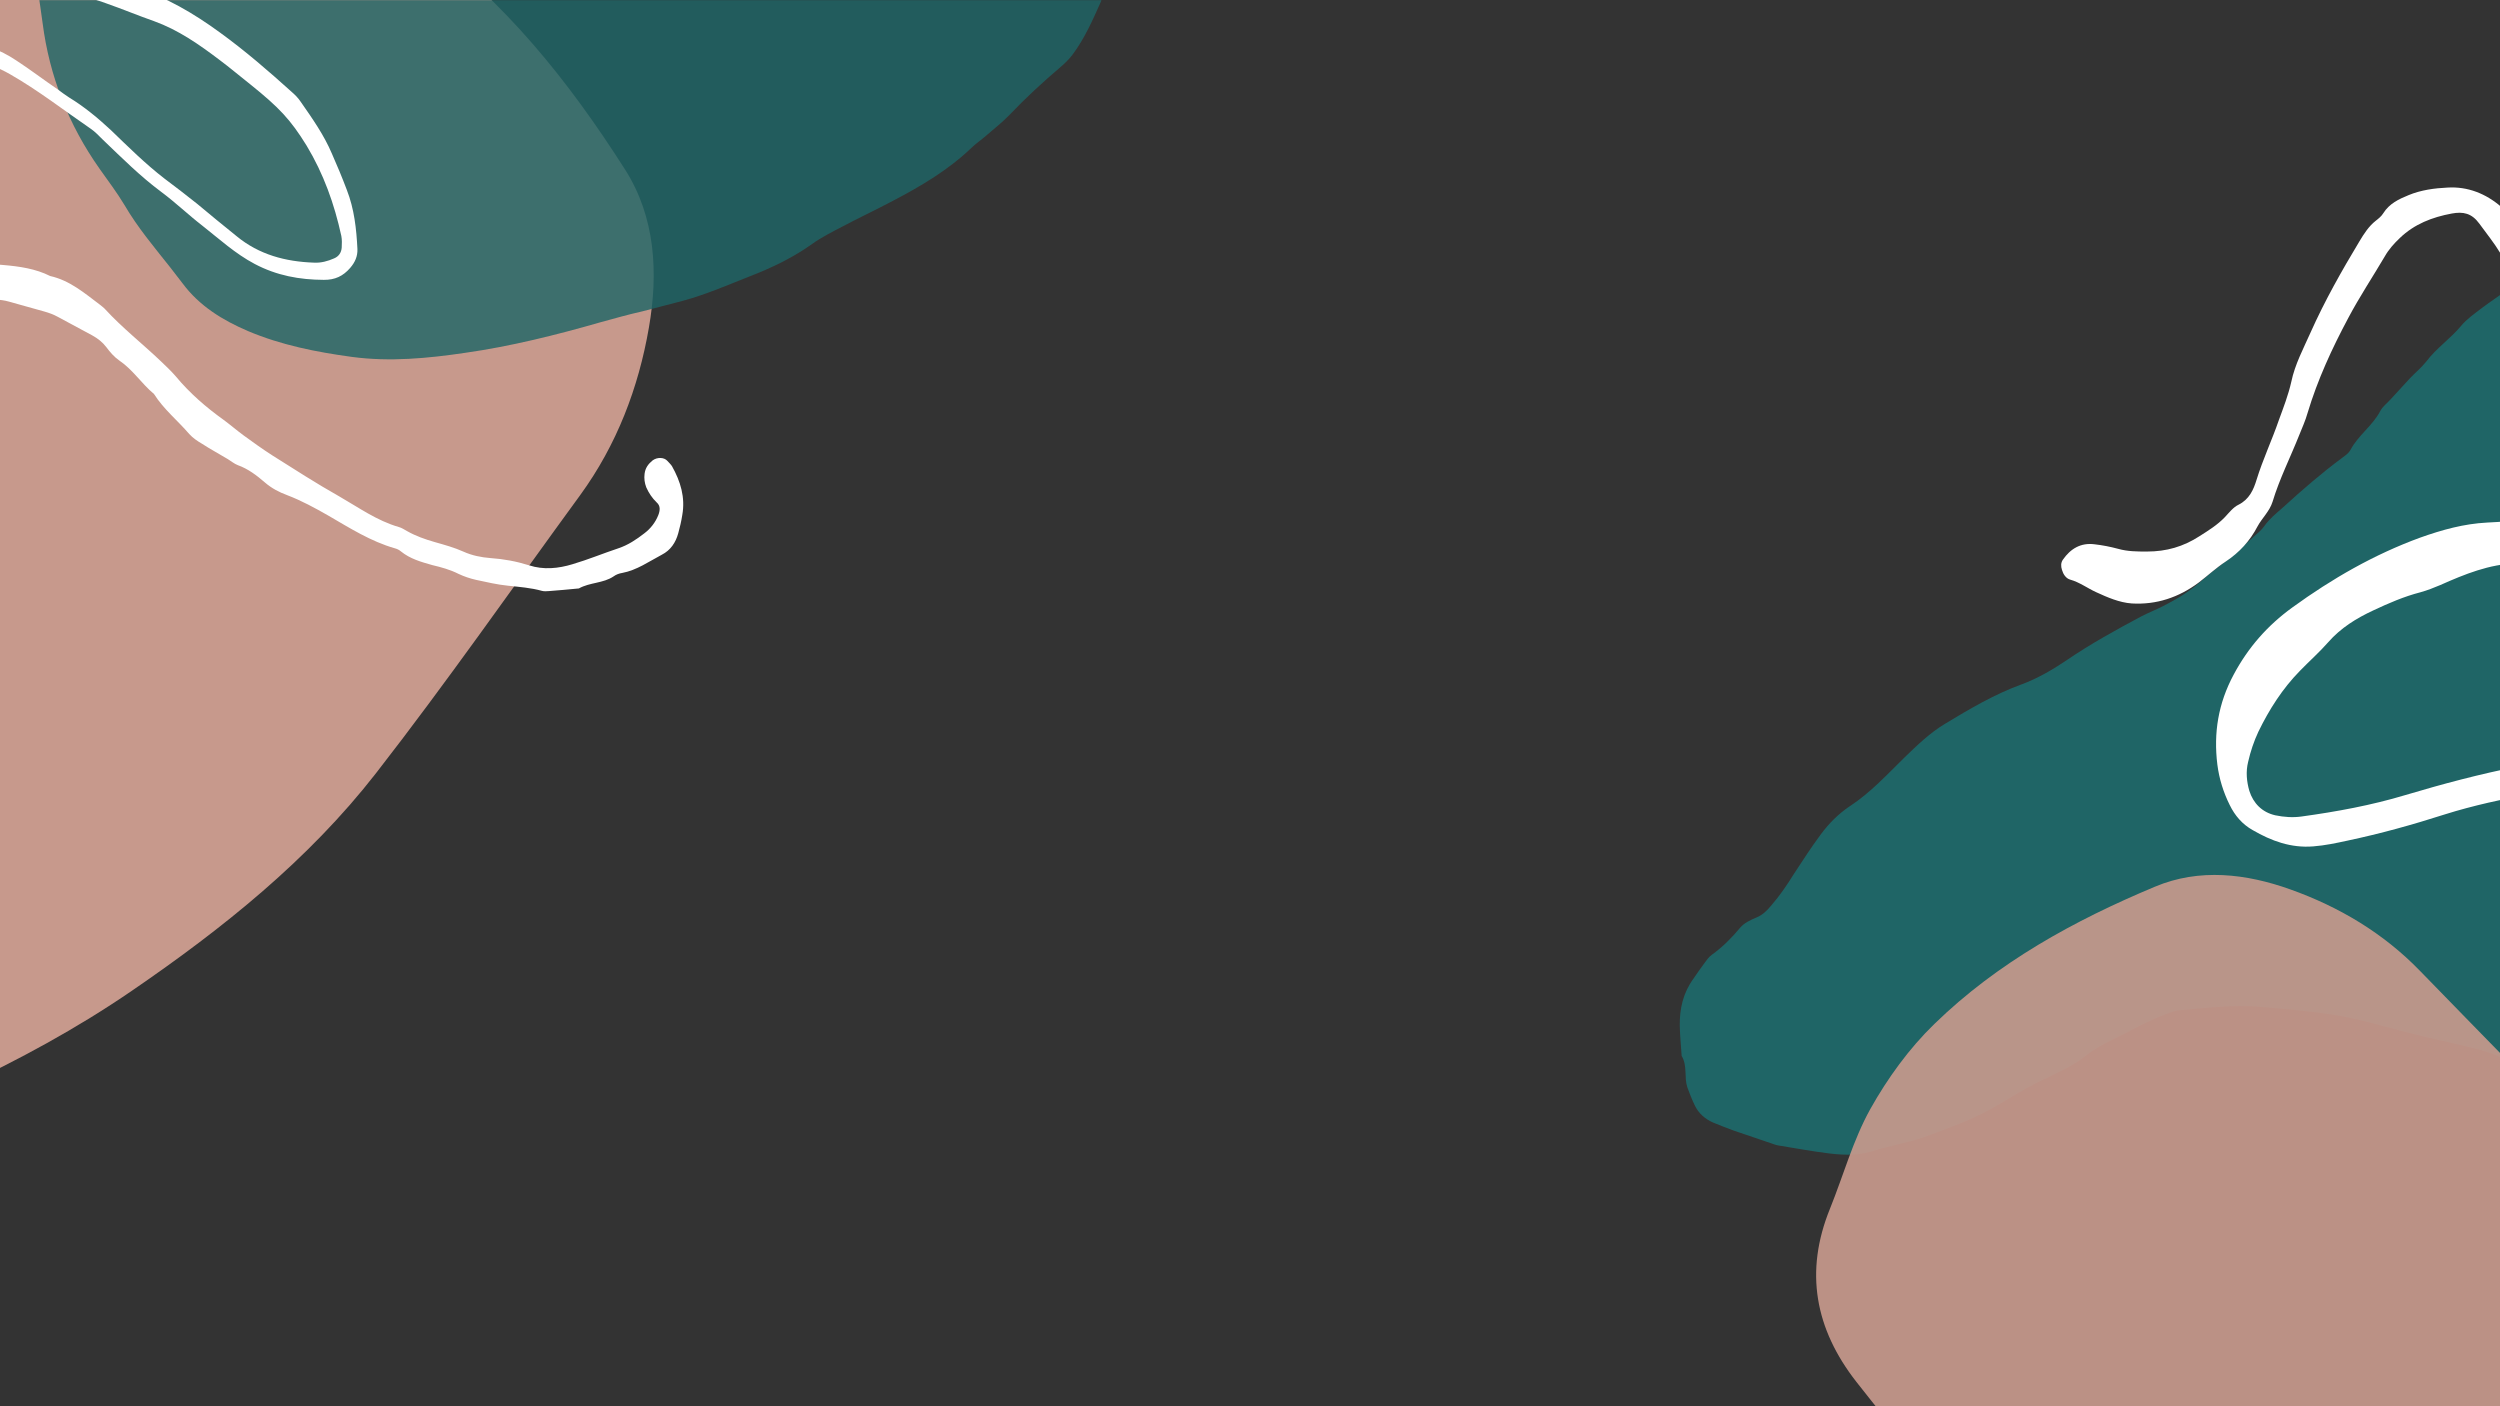 <?xml version="1.0" encoding="UTF-8"?>
<svg xmlns="http://www.w3.org/2000/svg" xmlns:xlink="http://www.w3.org/1999/xlink" width="1680pt" height="945pt" viewBox="0 0 1680 945" version="1.2">
<rect x="0" y="0" width="1680" height="945" fill="#333333" stroke="none"/>
<defs>
<clipPath id="clip1">
  <path d="M 0 0 L 440 0 L 440 793 L 0 793 Z M 0 0 "/>
</clipPath>
<clipPath id="clip2">
  <path d="M -469.195 1.445 L 376.555 -171.5 L 543.188 643.387 L -302.559 816.332 Z M -469.195 1.445 "/>
</clipPath>
<clipPath id="clip3">
  <path d="M -469.195 1.445 L 376.555 -171.5 L 543.188 643.387 L -302.559 816.332 Z M -469.195 1.445 "/>
</clipPath>
<filter id="alpha" filterUnits="objectBoundingBox" x="0%" y="0%" width="100%" height="100%">
  <feColorMatrix type="matrix" in="SourceGraphic" values="0 0 0 0 1 0 0 0 0 1 0 0 0 0 1 0 0 0 1 0"/>
</filter>
<mask id="mask0">
  <g filter="url(#alpha)">
<rect x="0" y="0" width="1680" height="945" style="fill:rgb(0%,0%,0%);fill-opacity:0.82;stroke:none;"/>
  </g>
</mask>
<clipPath id="clip5">
  <path d="M 21 0 L 756 0 L 756 242 L 21 242 Z M 21 0 "/>
</clipPath>
<clipPath id="clip6">
  <path d="M 654.84 -451.098 L 806.656 107.645 L 100.266 299.578 L -51.551 -259.164 Z M 654.84 -451.098 "/>
</clipPath>
<clipPath id="clip7">
  <path d="M 654.84 -451.098 L 806.656 107.645 L 100.266 299.578 L -51.551 -259.164 Z M 654.84 -451.098 "/>
</clipPath>
<clipPath id="clip4">
  <rect x="0" y="0" width="807" height="301"/>
</clipPath>
<g id="surface5" clip-path="url(#clip4)">
<g clip-path="url(#clip5)" clip-rule="nonzero">
<g clip-path="url(#clip6)" clip-rule="nonzero">
<g clip-path="url(#clip7)" clip-rule="nonzero">
<path style=" stroke:none;fill-rule:nonzero;fill:rgb(12.16%,39.609%,39.999%);fill-opacity:1;" d="M 403.855 216.469 C 373.754 225.113 343.379 232.746 312.426 237.121 C 287.348 240.828 261.918 243.234 236.625 239.859 C 212.605 236.602 188.812 231.887 166.52 222.418 C 149.656 215.199 134.012 205.629 122.766 190.516 C 119.891 186.797 117.016 183.074 114.141 179.352 C 103.508 165.938 92.523 152.926 83.824 138.055 C 78.707 129.508 72.656 121.523 66.855 113.32 C 46.117 83.859 33.242 51.332 28.625 15.477 C 26.695 0.941 24.289 -13.625 22.316 -28.305 C 21.508 -34.141 21.133 -40.094 21.414 -45.918 C 21.949 -57.086 20.305 -68.285 23.062 -79.281 C 27.23 -95.941 31.438 -112.457 35.133 -129.145 C 39.5 -148.5 48.898 -165.34 58.953 -182.047 C 70.48 -201.328 84.703 -218.699 97.781 -236.852 C 103.652 -244.969 109.887 -252.871 115.387 -261.199 C 124.77 -275.238 137.082 -286.504 152.016 -293.82 C 170.516 -302.887 188.371 -313.172 206.789 -322.523 C 225.746 -332.18 245.398 -339.848 266.312 -344.598 C 283.57 -348.512 300.711 -352.855 318.02 -356.008 C 332.543 -358.555 346.777 -362.734 361.223 -365.574 C 382.621 -369.68 403.848 -374.98 425.012 -379.953 C 442.375 -384.051 459.656 -386.727 477.555 -386 C 489.918 -385.633 502.234 -386.031 514.652 -386.609 C 532.59 -387.445 549.883 -384.379 566.961 -379.238 C 576.105 -376.441 583.812 -370.93 592.047 -366.336 C 594.645 -361.918 598.969 -360.297 603.434 -358.715 C 606.18 -357.754 608.688 -355.949 611.223 -354.621 C 612.695 -353.777 614.598 -353.051 615.57 -351.762 C 621.672 -343.02 630.273 -336.504 637.27 -328.469 C 644.266 -320.43 651.227 -312.539 657.973 -304.277 C 664.012 -296.914 668.785 -289.051 673.141 -280.449 C 681.023 -264.582 689.012 -248.895 696.461 -232.906 C 699.887 -225.449 704.137 -218.375 707.453 -210.738 C 714.652 -194.527 719.145 -177.426 725.082 -160.715 C 725.973 -158.008 726.035 -154.918 726.637 -152.133 C 727.566 -147.57 728.102 -142.746 729.465 -138.305 C 732.043 -129.375 735.676 -120.582 733.84 -110.766 C 733.246 -107.809 736.137 -105.18 739.328 -105.426 C 742.523 -105.672 744.926 -105.395 746.805 -102.488 C 750.188 -96.887 752.273 -90.93 753.711 -84.488 C 758.008 -66.402 753.773 -49.41 747.934 -32.609 C 744.602 -23.164 741.453 -13.613 740.746 -3.637 C 740.602 -1.891 740.309 -0.102 739.652 1.473 C 734.16 13.836 728.668 26.195 720.457 37.125 C 718.262 39.895 715.695 42.453 713.055 44.727 C 700.941 55.004 689.273 65.781 678.277 77.312 C 673.438 82.352 667.781 86.684 662.391 91.41 C 659.246 94.129 655.84 96.449 652.883 99.273 C 637.375 114.199 619.164 124.895 600.285 134.836 C 588.887 140.883 577.039 146.434 565.641 152.48 C 558.844 156.035 552.008 159.445 545.773 163.934 C 532.77 173.211 518.48 180.047 503.586 185.801 C 488.73 191.699 474.137 197.996 458.812 202.16 C 449.703 204.633 440.516 206.82 431.406 209.293 C 422.035 211.375 412.965 213.996 403.855 216.469 Z M 403.855 216.469 "/>
</g>
</g>
</g>
</g>
<clipPath id="clip8">
  <path d="M 1128 146 L 1680 146 L 1680 776 L 1128 776 Z M 1128 146 "/>
</clipPath>
<clipPath id="clip9">
  <path d="M 1782.32 0.004 L 2272.344 490.027 L 1577.613 1184.762 L 1087.586 694.734 Z M 1782.32 0.004 "/>
</clipPath>
<clipPath id="clip10">
  <path d="M 1782.32 0.004 L 2272.344 490.027 L 1577.613 1184.762 L 1087.586 694.734 Z M 1782.32 0.004 "/>
</clipPath>
<mask id="mask1">
  <g filter="url(#alpha)">
<rect x="0" y="0" width="1680" height="945" style="fill:rgb(0%,0%,0%);fill-opacity:0.918;stroke:none;"/>
  </g>
</mask>
<clipPath id="clip12">
  <path d="M 9 13 L 469 13 L 469 371 L 9 371 Z M 9 13 "/>
</clipPath>
<clipPath id="clip13">
  <path d="M 15.523 746.168 L -6.445 16.746 L 695.988 -4.41 L 717.957 725.012 Z M 15.523 746.168 "/>
</clipPath>
<clipPath id="clip14">
  <path d="M 15.523 746.168 L -6.445 16.746 L 695.988 -4.41 L 717.957 725.012 Z M 15.523 746.168 "/>
</clipPath>
<clipPath id="clip11">
  <rect x="0" y="0" width="469" height="371"/>
</clipPath>
<g id="surface8" clip-path="url(#clip11)">
<g clip-path="url(#clip12)" clip-rule="nonzero">
<g clip-path="url(#clip13)" clip-rule="nonzero">
<g clip-path="url(#clip14)" clip-rule="nonzero">
<path style=" stroke:none;fill-rule:nonzero;fill:rgb(78.04%,59.999%,54.9%);fill-opacity:1;" d="M 713.984 625.727 C 713.473 636.703 708.762 657.5 691.328 670.812 C 669.5 687.348 646.504 702.371 622.762 716.012 C 604.406 726.543 583.113 728.309 562.387 725.418 C 507.402 718.082 453.945 705.5 406.398 674.613 C 383.336 659.57 360.27 644.25 336.941 629.637 C 310.609 613.285 284.418 596.793 257.289 581.871 C 202.312 551.492 154.418 513.73 118.562 460.855 C 93.578 423.809 64.051 389.852 36.449 354.57 C 8.699 319.016 1.504 280.59 18.762 238.199 C 27.777 215.867 34.227 192.207 45.812 171.344 C 57.406 150.621 71.965 130.512 88.883 114.121 C 131.309 72.801 182.832 44.551 237.191 21.836 C 267.004 9.277 298.574 13.102 328.242 23.73 C 360.887 35.395 390.625 53.047 415.117 78.305 C 460.625 125.41 507.086 171.363 551.09 219.777 C 593.062 266.008 623.07 320.605 648.926 377.156 C 680.785 446.59 696.922 520.855 712.641 595.137 C 714.234 601.41 713.465 608.461 713.984 625.727 Z M 713.984 625.727 "/>
</g>
</g>
</g>
</g>
<clipPath id="clip15">
  <path d="M 0 0 L 460 0 L 460 459 L 0 459 Z M 0 0 "/>
</clipPath>
<clipPath id="clip16">
  <path d="M -294.328 -362.629 L 494.969 319.562 L -60.691 962.461 L -849.984 280.27 Z M -294.328 -362.629 "/>
</clipPath>
<clipPath id="clip17">
  <path d="M -373.617 -431.16 L 495.117 319.691 L -60.539 962.59 L -929.277 211.738 Z M -373.617 -431.16 "/>
</clipPath>
<clipPath id="clip18">
  <path d="M 1385 125.238 L 1680 125.238 L 1680 569 L 1385 569 Z M 1385 125.238 "/>
</clipPath>
</defs>
<g id="surface1">
<g clip-path="url(#clip1)" clip-rule="nonzero">
<g clip-path="url(#clip2)" clip-rule="nonzero">
<g clip-path="url(#clip3)" clip-rule="nonzero">
<path style=" stroke:none;fill-rule:nonzero;fill:rgb(78.04%,59.999%,54.9%);fill-opacity:1;" d="M -187.637 791.648 C -200.535 793.266 -225.727 791.973 -244.766 774.336 C -268.449 752.219 -290.609 728.434 -311.309 703.504 C -327.293 684.223 -333.652 659.75 -334.477 634.992 C -337.039 569.391 -333.176 504.508 -306.789 442.82 C -293.918 412.891 -280.719 382.895 -268.402 352.738 C -254.668 318.73 -240.738 284.852 -228.828 250.203 C -204.531 179.957 -170.199 116.473 -115.816 63.98 C -77.688 27.359 -44.078 -13.934 -8.535 -53.246 C 27.301 -92.789 70.629 -108.941 123.527 -97.379 C 151.379 -91.375 180.262 -88.633 206.922 -79.332 C 233.418 -70 259.801 -57.082 282.32 -40.66 C 339.059 0.469 382.398 54.848 419.863 113.652 C 440.527 145.883 442.445 183.469 436.055 220.215 C 429.062 260.641 414.496 298.887 390.008 332.551 C 344.305 395.137 300.133 458.594 252.594 519.691 C 207.195 577.977 149.625 624 88.938 665.574 C 14.445 716.75 -68.855 750.57 -152.254 783.902 C -159.246 787.027 -167.617 787.551 -187.637 791.648 Z M -187.637 791.648 "/>
</g>
</g>
</g>
<use xlink:href="#surface5" transform="matrix(1,0,0,1,0,-0)" mask="url(#mask0)"/>
<g clip-path="url(#clip8)" clip-rule="nonzero">
<g clip-path="url(#clip9)" clip-rule="nonzero">
<g clip-path="url(#clip10)" clip-rule="nonzero">
<path style=" stroke:none;fill-rule:nonzero;fill:rgb(12.16%,39.609%,39.999%);fill-opacity:1;" d="M 1699.047 721.602 C 1687.551 712.094 1674.066 707.125 1659.594 703.723 C 1641.141 699.465 1622.836 695.352 1604.527 690.387 C 1592.32 686.98 1580.117 683.859 1567.629 681.871 C 1550.879 679.32 1533.852 677.902 1517.102 676.484 C 1509.438 675.914 1501.633 676.059 1493.828 676.484 C 1483.609 677.055 1473.531 678.047 1463.457 679.043 C 1461.184 679.324 1458.773 680.32 1456.5 681.172 C 1443.727 685.715 1431.949 692.668 1419.742 698.629 C 1413.641 701.609 1407.535 704.875 1402.285 708.992 C 1394.621 715.238 1385.961 719.355 1377.164 723.613 C 1367.797 727.871 1358.996 732.695 1350.195 738.09 C 1338.273 745.473 1325.785 752 1312.445 756.828 C 1305.633 759.383 1298.82 762.223 1292.008 764.492 C 1286.473 766.336 1280.793 767.758 1275.117 769.176 C 1270.434 770.453 1265.609 771.305 1261.066 772.727 C 1250.707 776.559 1240.062 776.418 1229.418 775.141 C 1217.777 773.723 1206.566 771.594 1195.07 769.75 C 1194.078 769.609 1193.227 769.324 1192.375 769.043 C 1183.293 765.918 1173.926 762.797 1164.844 759.676 C 1160.301 757.973 1155.762 756.27 1151.359 754.426 C 1145.824 752.016 1141.426 748.184 1138.871 742.789 C 1137.027 738.957 1135.324 734.699 1133.906 730.727 C 1131.637 723.914 1134.047 716.109 1130.074 709.578 C 1129.648 702.91 1128.941 695.957 1128.801 689.285 C 1128.66 677.789 1131.07 667.145 1138.027 657.637 C 1140.441 654.086 1142.996 650.398 1145.551 646.992 C 1146.969 645.004 1148.387 643.016 1150.375 641.598 C 1157.473 636.488 1163.719 630.242 1169.254 623.57 C 1172.09 620.164 1176.207 618.32 1180.18 616.617 C 1184.438 614.914 1187.277 612.074 1190.117 608.668 C 1195.938 601.996 1200.762 594.902 1205.445 587.379 C 1211.266 578.438 1217.086 569.496 1223.473 560.836 C 1229.008 553.316 1235.535 546.785 1243.199 541.676 C 1257.109 532.594 1268.324 520.242 1280.102 508.746 C 1288.477 500.656 1296.852 492.566 1306.93 486.465 C 1323.391 476.527 1340.141 466.59 1358.449 459.922 C 1369.234 455.945 1379.453 449.984 1389.105 443.453 C 1405.145 432.523 1422.176 423.156 1439.207 414.074 C 1443.891 411.66 1449 409.672 1453.684 407.258 C 1459.645 404.137 1465.746 400.871 1471.141 396.898 C 1476.676 393.066 1481.5 388.238 1486.895 383.98 C 1490.727 381 1494.559 378.02 1498.391 375.039 C 1499.953 373.762 1501.23 372.484 1502.793 371.207 C 1506.625 367.66 1510.738 364.109 1514.57 360.562 C 1517.125 358.293 1519.824 356.16 1521.668 353.465 C 1525.074 348.641 1529.617 344.949 1534.016 341.117 C 1546.934 329.336 1559.988 317.98 1574.184 307.477 C 1576.172 306.059 1578.301 304.496 1579.434 302.512 C 1584.688 292.434 1594.48 286.047 1599.59 276.113 C 1601.152 273.129 1604.133 271 1606.402 268.445 C 1610.66 263.906 1614.918 259.078 1619.176 254.539 C 1622.867 250.562 1626.984 247.301 1630.391 243.039 C 1637.062 234.098 1646.57 227.711 1653.668 219.195 C 1657.641 214.371 1663.035 210.68 1668.004 206.848 C 1673.82 202.449 1679.926 198.613 1685.602 194.074 C 1688.867 191.375 1693.125 189.957 1696.957 187.828 C 1698.66 186.977 1700.93 186.125 1701.641 184.562 C 1704.051 180.445 1708.168 178.887 1712.141 177.465 C 1715.832 176.047 1719.379 174.484 1722.93 173.207 C 1731.445 169.801 1740.102 167.105 1749.609 166.395 C 1763.805 165.258 1777.145 160.43 1790.629 156.883 C 1798.859 154.609 1821.141 150.777 1829.371 150.492 C 1837.035 150.207 1844.844 149.781 1852.648 149.07 C 1857.047 148.645 1861.305 148.078 1865.707 148.785 C 1867.551 148.93 1869.82 149.211 1871.383 148.504 C 1876.207 146.516 1880.891 147.223 1885.719 146.941 C 1893.098 146.371 1900.191 146.371 1907.004 149.777 C 1909.133 150.77 1911.547 151.195 1914.102 151.48 C 1930.137 153.891 1943.051 162.262 1954.547 173.191 C 1965.191 183.266 1974.84 194.051 1982.645 206.398 C 1987.898 214.773 1992.012 223.145 1994.707 232.652 C 1997.402 242.445 1999.672 252.379 2001.234 262.457 C 2001.941 266.289 2002.652 270.121 2003.789 273.812 C 2008.043 289.988 2009.605 306.312 2008.75 322.773 C 2008.469 329.586 2008.184 336.398 2008.324 343.07 C 2008.891 359.25 2012.863 374.574 2018.965 389.477 C 2025.633 405.516 2032.445 421.691 2037.129 438.582 C 2039.539 446.953 2042.66 455.188 2046.918 462.848 C 2050.324 468.809 2053.871 474.344 2058.129 479.738 C 2070.332 495.914 2082.68 512.234 2092.473 530.258 C 2096.727 537.922 2101.27 545.301 2102.828 554.242 C 2103.254 556.656 2104.391 558.926 2105.383 561.055 C 2109.074 569.57 2112.762 577.801 2113.754 587.312 C 2114.18 590.574 2115.883 593.699 2116.875 596.961 C 2120.566 608.883 2120.566 620.805 2116.305 632.727 C 2112.617 642.945 2107.504 652.027 2100.551 660.402 C 2093.598 668.777 2085.648 675.59 2076.281 680.984 C 2070.887 684.105 2065.352 687.086 2060.102 690.637 C 2054.566 694.469 2048.18 696.883 2041.367 698.301 C 2025.188 701.707 2009.574 706.816 1994.246 712.781 C 1982.609 717.324 1970.402 720.73 1958.34 724.848 C 1953.656 726.406 1949.113 728.113 1944.715 729.672 C 1932.367 734.074 1920.02 738.473 1907.527 742.449 C 1901.426 744.293 1895.18 745.43 1888.938 745.715 C 1884.395 746 1880.281 746.707 1876.305 748.41 C 1865.945 752.812 1855.016 754.656 1843.664 754.375 C 1839.832 754.234 1835.855 754.801 1832.023 755.512 C 1821.379 757.641 1811.02 758.066 1800.234 755.512 C 1789.875 753.102 1779.23 752.395 1768.871 749.414 C 1762.34 747.711 1755.812 746.008 1749.566 743.172 C 1743.465 740.191 1736.938 738.488 1730.266 736.926 C 1718.629 734.09 1707.984 729.406 1699.047 721.602 Z M 1699.047 721.602 "/>
</g>
</g>
</g>
<use xlink:href="#surface8" transform="matrix(1,0,0,1,1211,574)" mask="url(#mask1)"/>
<g clip-path="url(#clip15)" clip-rule="nonzero">
<g clip-path="url(#clip16)" clip-rule="nonzero">
<g clip-path="url(#clip17)" clip-rule="nonzero">
<path style=" stroke:none;fill-rule:nonzero;fill:rgb(100%,100%,100%);fill-opacity:1;" d="M -664.621 -70.047 C -667.816 -73.098 -670.102 -76.531 -670.562 -80.723 C -671.07 -85.535 -665.973 -90.758 -661.914 -88.707 C -655.559 -85.258 -649.02 -85.734 -642.273 -85.441 C -640.715 -85.555 -639.137 -85.359 -637.703 -84.992 C -623.164 -80.887 -607.887 -81.688 -593.059 -77.918 C -589.066 -76.801 -584.707 -77.117 -580.781 -76.934 C -559.289 -76.152 -538.277 -79.871 -517.715 -85.438 C -515.102 -86.098 -512.848 -87.355 -510.215 -87.703 C -492.469 -88.996 -475.922 -95.992 -458.391 -98.051 C -454.82 -98.465 -451.32 -99.816 -447.773 -100.543 C -441.137 -101.809 -434.668 -103.219 -428.031 -104.484 C -426.02 -104.789 -424.008 -105.09 -422.02 -105.707 C -408.359 -109.359 -394.582 -111.457 -380.645 -113.414 C -371.973 -114.668 -363.18 -116.406 -354.461 -117.039 C -329.559 -118.855 -305.023 -123.613 -280.211 -126.672 C -264.715 -128.738 -249.148 -129.871 -233.539 -130.383 C -213.715 -131.043 -194.238 -127.926 -175.109 -123.059 C -174.629 -122.938 -174.152 -122.816 -173.672 -122.691 C -156.184 -114.578 -138.836 -106.297 -125.852 -91.281 C -123.469 -88.637 -121.52 -85.492 -119.281 -82.684 C -116.688 -79.273 -115.457 -75.293 -114.852 -71.27 C -112.609 -57.664 -119.242 -45.602 -131.453 -39.234 C -137.02 -36.168 -142.824 -34.184 -149.191 -33.562 C -152.762 -33.145 -156.496 -32.875 -159.875 -32 C -166.777 -30.09 -173.551 -30.691 -179.691 -33.375 C -189.707 -37.652 -200.516 -39.996 -209.973 -45.254 C -214.871 -48.027 -220.73 -49.008 -226.016 -50.656 C -238.973 -54.566 -252.055 -57.992 -265.723 -58.719 C -266.82 -58.797 -267.898 -58.562 -268.855 -58.805 C -280.793 -61.535 -292.598 -60.363 -304.473 -60.125 C -322.906 -59.719 -340.473 -55.938 -357.496 -49.062 C -360.543 -47.902 -363.254 -46.453 -366.152 -45.461 C -377.18 -42.156 -384.754 -34.406 -392.16 -26.512 C -397.977 -20.453 -398.656 -12.582 -398.234 -4.633 C -398.188 -4.008 -398 -3.555 -397.809 -3.098 C -394.441 4.48 -390.449 12.016 -384.848 18.023 C -377.391 25.93 -368.605 32.645 -358.98 38.047 C -350.672 42.605 -341.848 45.559 -332.152 45.48 C -324.324 45.535 -316.496 45.594 -308.691 45.336 C -292.148 44.758 -275.504 43.391 -258.973 40.465 C -241.367 37.305 -224.684 32.18 -208.848 23.984 C -196.324 17.594 -183.234 12.574 -170.5 6.953 C -167.621 5.648 -164.699 4.965 -161.629 4.117 C -152.137 1.234 -142.625 -1.336 -133.297 -4.363 C -118.004 -9.23 -102.734 -14.414 -87.016 -17.746 C -84.547 -18.238 -81.938 -18.898 -79.492 -19.703 C -62.277 -26.121 -44.098 -27.914 -26.156 -30.785 C -19.043 -31.93 -11.625 -31.062 -4.418 -30.961 C 24.57 -30.41 52.219 -24.598 79.008 -13.406 C 82.879 -11.809 86.609 -10.047 90.457 -8.762 C 111.449 -1.996 130.242 8.996 147.926 21.945 C 164.777 34.176 180.473 47.742 195.883 61.645 C 198.219 63.664 200.414 65.852 202.172 68.539 C 209.859 79.559 217.715 90.723 223 103.168 C 226.559 111.203 229.973 119.406 233.074 127.629 C 238.07 140.41 239.523 153.918 240.188 167.324 C 240.383 172.164 238.641 176.199 235.32 180.043 C 230.559 185.551 225.113 188.141 217.598 188.062 C 201.32 187.992 185.938 185.203 171.129 177.359 C 158.109 170.484 147.379 160.625 136.09 151.746 C 126.641 144.453 118.059 136.16 108.465 129.035 C 94.238 118.492 81.746 105.945 68.965 93.73 C 66.438 91.254 63.887 88.465 60.93 86.492 C 42.977 74.184 25.723 60.73 6.785 49.906 C -1.383 45.18 -10.203 42.223 -18.781 38.309 C -20.574 37.344 -22.773 37.191 -24.832 36.875 C -37.133 35.578 -49.676 35.238 -62.016 37.703 C -74.809 40.355 -86.82 45.141 -99.023 49.473 C -101.469 50.277 -103.535 51.992 -105.793 53.254 C -109.848 55.582 -113.902 57.91 -117.957 60.242 C -130.289 67.086 -141.242 75.707 -150.48 86.395 C -158.562 95.746 -167.289 104.828 -174.871 114.613 C -187.723 131.512 -199.91 148.984 -210.449 167.59 C -213.367 172.652 -216.473 177.262 -220.727 181.172 C -226.445 186.438 -232.164 191.703 -238.41 196.227 C -247.629 202.844 -257.371 208.719 -267.262 214.758 C -272.203 217.777 -277.359 220.031 -282.492 222.598 C -285.828 224.09 -288.996 225.73 -292.52 226.77 C -304.434 230.766 -316.203 234.598 -327.973 238.426 C -331.496 239.465 -335.207 240.047 -338.375 241.688 C -348.953 246.84 -360.516 247.055 -371.824 248.66 C -372.902 248.895 -374.004 248.82 -374.938 248.887 C -390.492 247.984 -406.156 249.91 -421.512 251.809 C -446.781 255.059 -471.344 261.539 -495.605 270.035 C -500.496 271.645 -505.363 273.562 -510.398 275.336 C -513.301 276.332 -516.367 277.18 -519.078 278.629 C -537.312 288.25 -556.949 295.781 -574.613 306.77 C -582.102 311.383 -589.234 316.598 -595.676 322.699 C -600.938 327.777 -605.867 333.145 -611.133 338.223 C -621.66 348.375 -630.539 359.664 -638.23 372.273 C -643.844 381.133 -647.688 390.645 -651.68 400.324 C -654.75 407.586 -655.594 415.316 -653.93 423.176 C -653.625 425.188 -653.156 427.344 -652.852 429.355 C -652.211 436.039 -648.18 439.812 -642.152 440.938 C -632.941 442.773 -623.613 444.125 -614.316 442.824 C -609.672 442.172 -605.258 440.441 -601.918 436.914 C -591.312 425.656 -579.23 415.391 -570.797 402.258 C -569.109 399.629 -566.945 397.125 -564.566 395.387 C -556.379 389.629 -550.219 381.824 -543.203 375.055 C -533.996 366.09 -524.645 356.961 -516.297 346.965 C -511.824 341.789 -506.824 337.355 -500.281 334.844 C -498.914 334.273 -497.566 333.395 -496.391 332.371 C -483.062 322.012 -467.168 316.785 -451.82 310.504 C -440.082 308.398 -429.047 303.055 -417.879 299.582 C -412.363 297.93 -406.828 296.586 -401.27 295.559 C -390.633 293.375 -379.828 291.336 -369.168 289.465 C -362.988 288.387 -356.926 287.789 -350.703 287.336 C -337.793 286.242 -324.863 285.457 -311.812 284.191 C -294.09 282.59 -277.004 278.684 -259.707 275.547 C -249.98 273.746 -240.891 269.641 -231.375 267.07 C -221.863 264.5 -213.152 259.484 -204.75 254.488 C -203.406 253.609 -202.062 252.73 -200.695 252.16 C -195.828 250.242 -190.75 249.09 -186.215 246.883 C -181.516 244.816 -177.383 241.387 -172.66 239.637 C -165.512 236.77 -158.223 233.734 -151.836 229.043 C -148.859 226.949 -145.715 225 -142.191 223.961 C -132.699 221.078 -123.941 216.684 -115.734 211.234 C -113.188 209.645 -110.332 208.027 -107.434 207.031 C -97.508 203.648 -88.465 198.922 -79.086 194.484 C -64.117 187.293 -48.602 181.156 -31.816 179.621 C -20.691 175.523 -9.301 177.199 2.184 178.082 C 13.051 179.012 23.961 180.566 33.707 185.488 C 46.91 188.441 56.762 196.957 67.191 204.801 C 68.359 205.812 69.672 206.656 70.695 207.832 C 82.254 220.449 95.855 231.039 108.305 242.961 C 111.664 246.16 115.027 249.355 118.102 252.891 C 127.535 264.25 138.387 273.633 150.273 282.156 C 154.902 285.574 159.246 289.324 163.707 292.598 C 169.984 297.148 176.262 301.699 182.828 305.918 C 197.754 315.312 212.531 324.879 228.031 333.609 C 241.094 341.105 253.316 349.918 268.02 354.168 C 269.934 354.652 271.746 355.93 273.539 356.895 C 279.414 360.223 285.676 362.426 292.23 364.297 C 298.781 366.168 305.164 367.895 311.473 370.719 C 317.137 373.281 323.332 374.551 329.625 375.031 C 338.434 375.641 346.996 377.207 355.484 379.875 C 365.262 383.078 375.203 382.039 384.691 379.16 C 395.262 376.043 405.289 371.871 415.523 368.465 C 422.094 366.266 427.613 362.574 432.945 358.434 C 437.098 355.312 440.395 351.16 442.379 346.168 C 443.566 343.105 443.961 339.949 441.289 337.641 C 438.262 334.73 435.977 331.297 434.293 327.508 C 433.133 324.465 432.762 321.516 433.16 318.359 C 433.652 314.41 435.652 311.762 438.605 309.355 C 441.727 307.094 446.277 307.23 448.492 309.73 C 449.516 310.91 450.684 311.918 451.566 313.262 C 457.316 323.484 460.598 334.199 458.492 346.09 C 457.852 350.203 456.902 354.34 455.785 358.336 C 454.059 364.719 450.516 369.828 444.785 372.75 C 436.195 377.285 427.863 383.211 418.137 385.016 C 416.125 385.32 413.988 386.102 412.355 387.316 C 405.348 392.051 396.375 391.297 389.008 395.43 C 382.324 396.074 375.645 396.719 368.793 397.215 C 367.238 397.328 365.68 397.441 364.246 397.078 C 356.738 394.965 349.031 394.43 341.305 393.586 C 334.051 392.859 327.047 391.18 319.895 389.668 C 315.758 388.715 311.906 387.43 308.18 385.668 C 302.496 382.797 296.59 381.191 290.539 379.754 C 283.027 377.641 275.52 375.527 269.367 370.5 C 268.195 369.488 266.738 368.812 265.305 368.449 C 249.164 363.832 235.055 354.848 220.676 346.504 C 211.695 341.367 202.574 336.398 192.914 332.723 C 187.609 330.762 182.57 328.156 178.062 324.258 C 172.551 319.496 166.75 315.066 159.844 312.598 C 157.43 311.676 155.426 309.945 153.133 308.547 C 147.402 305.055 141.383 301.895 135.797 298.23 C 132.691 296.422 129.562 294.305 127.18 291.66 C 119.484 282.676 110.012 275.07 103.473 264.75 C 95.145 257.848 89.297 248.414 80.082 242.199 C 76.789 239.938 73.879 236.551 71.453 233.285 C 68.855 229.875 65.707 227.441 61.957 225.367 C 54.145 221.242 46.48 216.949 38.668 212.824 C 35.898 211.305 33.004 210.266 29.969 209.391 C 21.98 207.156 13.996 204.918 6.008 202.684 C 2.973 201.809 -0.188 201.414 -3.32 201.328 C -14.762 201.066 -26.039 200.949 -37.602 201.164 C -46.988 201.223 -56.258 202.836 -65.082 206.297 C -69.492 208.027 -73.949 209.133 -78.551 210.406 C -83.609 211.871 -88.523 213.168 -92.465 217.055 C -93.93 218.41 -95.875 219.648 -97.719 220.094 C -107.188 223.289 -114.688 229.938 -124.344 232.676 C -125.879 233.098 -127.055 234.125 -128.234 235.148 C -135.363 240.363 -143.211 244.375 -151.578 247.645 C -154.48 248.641 -157.523 249.801 -160.047 251.703 C -166.242 256.852 -173.555 259.574 -180.723 262.129 C -186.215 264.094 -190.633 267.859 -195.957 269.969 C -208.883 275.133 -221.383 281.832 -234.52 286.23 C -244.301 289.449 -254.035 293.285 -264.219 295.281 C -268.844 296.242 -273.32 297.039 -277.992 297.379 C -287.953 298.102 -297.727 299.285 -307.52 300.152 C -322.605 301.41 -337.527 302.809 -352.469 303.895 C -361.332 304.699 -369.957 306.578 -378.605 308.145 C -394.992 310.902 -410.977 314.883 -427.012 320.277 C -437.395 323.852 -447.605 327.566 -457.844 330.973 C -467.77 334.355 -477.168 338.48 -486.738 342.465 C -490.695 344.004 -493.98 346.121 -497.203 349.172 C -500.566 352.391 -504.625 354.719 -507.988 357.938 C -515.172 364.562 -522.715 370.59 -528.52 378.992 C -533.191 385.75 -539.344 391.516 -545.852 396.684 C -557.238 405.809 -567.098 416.539 -576.621 427.562 C -581.676 433.406 -587.035 439.273 -592.422 444.828 C -594.156 446.832 -595.574 448.812 -596.16 451.516 C -596.844 455.008 -599.867 456.48 -602.957 457.02 C -617.523 459.02 -631.953 458.504 -646.039 454.211 C -648.43 453.602 -651.031 452.227 -652.727 450.473 C -657.656 445.039 -661.848 439.086 -662.867 431.492 C -663.824 424.836 -664.777 418.176 -665.418 411.492 C -665.645 408.383 -665.562 405.246 -664.996 402.23 C -663.797 395.102 -661.805 388.07 -658.211 381.551 C -652.562 370.969 -646.918 360.387 -640.938 350.094 C -638.574 346.008 -635.543 342.504 -632.68 338.852 C -616.727 319.383 -598.227 302.699 -576.105 290.605 C -547.961 275.254 -519.312 260.34 -488.035 251.488 C -475.621 247.926 -463.039 244.504 -450.223 242.164 C -443.586 240.898 -436.781 239.777 -430.504 237.91 C -421.301 235.363 -412.148 234.227 -402.766 234.172 C -392.926 233.922 -383.129 233.055 -373.336 232.184 C -350.824 229.762 -329.684 223.527 -310.785 210.105 C -298.59 201.391 -286.082 192.656 -275.074 182.625 C -273.176 180.766 -271.086 179.359 -269.023 177.645 C -251.449 165.414 -235.566 151.426 -219.371 137.414 C -212.02 130.934 -204.668 124.453 -198.008 117.082 C -189.324 107.375 -180.809 97.52 -174.273 86.25 C -168.707 76.766 -161.465 68.73 -153.582 60.957 C -151.395 58.762 -149.039 56.715 -146.352 54.953 C -136.344 48.434 -125.977 42.516 -116.133 35.855 C -108.234 30.43 -99.176 28.047 -89.883 26.746 C -83.223 25.789 -76.539 25.148 -69.859 24.504 C -53.406 22.68 -44.645 22.668 -29.473 24.691 C -27.895 24.891 -26.316 25.09 -24.883 25.453 C -12.402 29.238 -0.062 33.191 10.797 40.539 C 20.324 46.73 29.441 53.734 38.82 60.09 C 41.305 61.945 43.785 63.797 46.41 65.484 C 56.727 71.777 65.891 79.402 74.617 87.527 C 86.23 98.73 97.695 110.102 110.465 119.969 C 114.113 122.832 117.91 125.531 121.559 128.395 C 125.211 131.258 128.863 134.121 132.512 136.984 C 141.34 144.324 150 151.516 158.973 158.688 C 174.121 171.195 191.984 175.844 210.965 176.496 C 215.68 176.777 220.281 175.504 224.527 173.629 C 227.719 172.301 229.402 169.676 229.633 166.371 C 229.762 163.859 229.871 161.035 229.379 158.566 C 224.68 137.004 217.414 116.719 206.023 97.832 C 195.207 80.312 187.578 72.262 168.301 56.766 C 161.332 51.328 154.652 45.555 147.539 40.281 C 133.793 29.859 119.781 20.086 103.551 14.227 C 92.793 10.469 82.305 6.07 71.547 2.316 C 66.719 0.477 61.602 -1.027 56.531 -1.91 C 43.852 -4.117 31.148 -6.637 18.305 -8.984 C 12.754 -9.988 6.961 -10.039 1.168 -10.086 C -23.461 -10.953 -47.41 -8.895 -71.094 -1.066 C -83.465 3.117 -96.09 5.914 -108.484 9.793 C -117.52 12.484 -126.223 15.465 -135.238 18.469 C -137.684 19.273 -140.227 20.863 -142.594 20.566 C -149.867 19.531 -155.699 23.242 -161.957 25.422 C -174.16 29.75 -186.363 34.082 -197.953 40.402 C -202.465 42.922 -207.332 44.84 -212.578 45.848 C -215.047 46.344 -217.801 47.168 -219.891 48.574 C -225.102 52.238 -231.539 51.926 -237.105 54.988 C -242.359 58.031 -249.109 57.742 -255.312 58.508 C -259.504 58.969 -263.316 60.34 -267.465 61.426 C -274.988 63.383 -282.75 64.258 -290.531 64.828 C -306.098 65.961 -321.555 64.27 -337.188 64.469 C -343.602 64.465 -349.652 63.027 -355.051 59.824 C -362.719 55.531 -370.262 50.758 -377.641 46.133 C -378.953 45.289 -379.977 44.113 -381.004 42.934 C -381.84 42.215 -382.219 41.301 -383.051 40.582 C -393.949 30.578 -402.16 18.812 -408.141 5.477 C -408.707 4.113 -409.898 2.789 -410.758 1.758 C -412.973 -0.742 -413.512 -3.832 -413.426 -6.969 C -412.605 -25.805 -403.996 -40.828 -389.156 -51.922 C -380.848 -58.16 -372.016 -63.656 -363.16 -68.836 C -353.25 -74.566 -341.867 -77.273 -330.562 -78.879 C -309.172 -81.688 -288.109 -80.406 -267.574 -73.449 C -263.727 -72.164 -259.445 -71.383 -255.473 -70.574 C -249.902 -69.262 -244.062 -68.59 -238.758 -66.629 C -229.77 -63.527 -220.461 -62.484 -211.176 -61.754 C -207.562 -61.547 -203.805 -61.508 -200.699 -59.699 C -196.613 -57.336 -191.855 -56.43 -187.406 -55.504 C -177.719 -53.547 -167.91 -52.07 -158.246 -50.43 C -155.23 -49.867 -151.949 -49.949 -148.836 -50.176 C -142.609 -50.629 -136.621 -52.16 -131.789 -56.734 C -129.891 -58.598 -127.637 -59.855 -125.734 -61.715 C -124.125 -63.242 -123.973 -65.441 -124.277 -67.453 C -125.172 -71.145 -126.953 -74.145 -129.648 -76.766 C -138.188 -84.438 -146.582 -92.273 -157.383 -96.652 C -162.066 -98.66 -166.797 -101.285 -171.48 -103.293 C -178.098 -106.098 -185.273 -107.922 -192.426 -109.434 C -208.785 -112.781 -225.496 -112.348 -241.891 -113.973 C -248.516 -114.738 -255.488 -113.762 -262 -112.977 C -294.574 -109.039 -326.961 -104.648 -359.367 -100.566 C -359.988 -100.52 -360.445 -100.332 -360.922 -100.453 C -368.203 -99.453 -374.871 -96.465 -382.434 -97.164 C -388.859 -95.133 -395.094 -92.645 -402.031 -93.391 C -407.832 -91.402 -413.992 -90.016 -420.004 -88.797 C -423.551 -88.07 -426.93 -87.195 -430.688 -87.234 C -432.723 -87.246 -434.902 -87.086 -436.891 -86.473 C -446.383 -83.59 -455.945 -81.641 -465.715 -80.461 C -470.84 -79.93 -475.711 -78.012 -480.766 -76.547 C -487.215 -74.828 -493.613 -72.484 -500.25 -71.219 C -506.434 -70.141 -512.234 -68.152 -517.824 -65.398 C -521.445 -63.57 -525.047 -61.434 -529.168 -60.035 C -533.438 -58.473 -538.184 -57.031 -542.684 -56.547 C -546.875 -56.086 -550.969 -56.414 -554.945 -55.188 C -555.859 -54.805 -557.105 -54.715 -557.914 -55.125 C -568.938 -58.234 -580.625 -57.543 -591.746 -59.859 C -592.227 -59.984 -592.848 -59.938 -593.324 -60.059 C -603.246 -63.094 -613.293 -65.648 -623.754 -65.355 C -624.379 -65.309 -624.855 -65.43 -625.188 -65.719 C -631.566 -69.48 -638.223 -68.527 -644.883 -67.57 C -650.41 -68.266 -657.617 -68.367 -664.621 -70.047 Z M -664.621 -70.047 "/>
</g>
</g>
</g>
<g clip-path="url(#clip18)" clip-rule="nonzero">
<path style=" stroke:none;fill-rule:nonzero;fill:rgb(100%,100%,100%);fill-opacity:1;" d="M 2304.254 425.793 C 2309.727 417.684 2313.375 408.352 2315.203 398.211 C 2316.824 388.883 2320.27 379.961 2325.945 372.051 C 2327.973 369.211 2329.395 365.766 2331.219 362.723 C 2339.531 348.527 2350.477 336.965 2365.684 330.273 C 2367.305 329.461 2369.129 329.055 2370.547 328.043 C 2378.656 323.379 2387.172 321.555 2396.297 322.973 C 2396.902 322.973 2397.512 322.973 2398.121 323.176 C 2403.391 323.988 2409.066 321.555 2413.934 324.188 C 2421.23 328.043 2428.125 332.707 2435.223 336.965 C 2436.234 337.574 2437.25 338.387 2437.855 339.398 C 2443.531 349.742 2450.629 359.477 2450.629 372.254 C 2450.629 379.961 2452.047 387.668 2452.453 395.172 C 2453.062 407.746 2452.859 420.117 2447.59 432.082 C 2446.574 434.312 2446.371 436.746 2445.965 438.977 C 2444.75 449.727 2440.492 459.664 2435.422 469.195 C 2433.195 473.453 2430.965 477.711 2428.938 481.973 C 2424.883 489.879 2420.016 497.383 2413.527 503.672 C 2411.906 505.293 2410.082 507.117 2408.867 508.945 C 2402.582 519.086 2393.254 524.762 2382.711 529.426 C 2364.871 537.336 2346.422 539.77 2327.164 539.16 C 2308.512 538.555 2290.672 534.496 2272.828 529.426 C 2251.746 523.344 2230.66 517.258 2209.574 510.363 C 2186.871 503.062 2164.164 496.777 2140.441 493.531 C 2129.293 492.113 2118.344 488.664 2107.398 485.824 C 2095.84 482.781 2084.285 480.348 2072.324 479.742 C 2062.793 479.336 2053.469 477.508 2043.941 477.105 C 2019.613 476.09 1995.285 472.844 1970.957 471.629 C 1944.801 470.41 1918.648 471.629 1892.699 476.09 C 1879.32 478.32 1866.344 483.188 1853.164 486.84 C 1850.328 487.648 1847.488 488.664 1844.652 489.676 C 1832.891 493.938 1821.133 497.992 1809.172 501.441 C 1796.602 505.09 1784.234 509.551 1772.07 513.812 C 1753.824 520.301 1718.145 529.629 1701.723 533.078 C 1681.852 537.133 1662.188 541.191 1642.93 547.273 C 1621.438 554.168 1599.543 560.254 1577.445 564.918 C 1569.941 566.539 1562.441 568.164 1554.535 568.77 C 1539.531 569.988 1526.355 565.121 1513.785 557.82 C 1506.891 553.965 1501.824 548.086 1498.379 540.988 C 1494.121 532.469 1491.281 523.344 1490.066 513.812 C 1487.43 492.516 1490.672 472.641 1501.012 453.375 C 1510.742 435.125 1523.719 420.32 1540.547 408.152 C 1567.105 388.883 1595.285 372.66 1626.305 361.301 C 1641.102 356.031 1655.699 351.973 1671.312 351.164 C 1681.449 350.758 1691.586 349.742 1701.52 347.918 C 1715.914 345.484 1729.902 347.309 1743.891 350.961 C 1749.16 352.379 1754.23 353.395 1759.5 354.406 C 1793.359 360.898 1827.215 367.793 1860.465 377.121 C 1868.98 379.555 1877.695 381.582 1886.414 383.609 C 1897.566 386.246 1908.918 385.641 1920.27 384.625 C 1936.289 383.207 1952.102 380.367 1967.508 375.906 C 1996.5 367.793 2017.988 349.945 2034.207 325.203 C 2041.508 314.254 2046.98 302.285 2051.848 290.117 C 2056.914 277.34 2058.133 263.551 2058.941 249.965 C 2059.145 245.5 2056.914 241.852 2053.469 239.215 C 2044.344 232.32 2034.207 227.453 2023.059 224.816 C 2008.664 221.367 1994.473 223.598 1981.094 229.48 C 1965.074 236.578 1950.883 246.109 1939.125 259.09 C 1936.691 261.727 1933.855 264.16 1931.828 267 C 1923.312 279.371 1911.758 288.902 1901.418 299.648 C 1895.336 306.141 1888.035 311.617 1881.344 317.293 C 1879.52 318.918 1877.492 320.336 1875.262 321.148 C 1865.328 324.797 1855.395 329.664 1845.055 331.691 C 1827.621 335.141 1809.781 336.359 1791.938 331.492 C 1786.059 329.867 1780.992 327.637 1775.719 324.391 C 1759.098 314.051 1747.133 299.246 1736.594 283.426 C 1730.105 273.488 1723.82 263.348 1719.562 252.195 C 1718.547 249.355 1717.129 246.719 1715.508 244.285 C 1708.613 233.129 1703.141 221.367 1700.098 208.387 C 1698.68 202.711 1695.641 197.234 1693.004 192.164 C 1689.152 184.863 1684.691 177.766 1680.434 170.465 C 1676.176 163.367 1670.906 156.875 1666.039 150.184 C 1660.973 143.289 1655.293 142.07 1647.59 143.492 C 1634.414 145.926 1622.453 150.59 1612.719 159.918 C 1608.867 163.57 1605.219 167.625 1602.582 172.289 C 1594.473 186.078 1585.555 199.465 1578.051 213.66 C 1567.105 234.145 1557.375 255.234 1550.684 277.543 C 1549.266 282.613 1547.035 287.48 1545.008 292.551 C 1539.125 307.355 1531.828 321.758 1527.164 337.168 C 1525.137 343.66 1520.07 348.121 1517.027 353.801 C 1511.961 363.535 1504.863 371.238 1495.742 377.324 C 1489.254 381.582 1483.578 386.855 1477.496 391.52 C 1464.113 401.457 1449.113 406.527 1432.488 405.516 C 1424.176 404.906 1416.27 401.457 1408.766 398.012 C 1402.887 395.375 1397.617 391.316 1391.129 389.492 C 1388.293 388.68 1386.465 385.844 1385.656 383.004 C 1384.844 380.57 1384.844 378.137 1386.266 376.109 C 1391.332 368.805 1398.227 364.547 1407.551 365.766 C 1412.82 366.371 1418.094 367.387 1423.363 368.805 C 1429.852 370.633 1436.137 370.633 1442.828 370.633 C 1455.801 370.633 1467.156 367.387 1478.102 360.289 C 1484.184 356.434 1490.066 352.785 1495.133 347.512 C 1497.973 344.469 1500.809 340.82 1504.258 339.195 C 1511.555 335.547 1514.395 329.059 1516.422 322.363 C 1520.68 308.574 1526.762 295.797 1531.422 282.211 C 1534.465 273.895 1537.707 265.578 1539.734 256.656 C 1542.168 244.895 1547.844 234.348 1552.711 223.395 C 1562.238 202.102 1573.594 182.023 1585.555 162.148 C 1588.594 157.078 1591.84 152.008 1596.5 148.359 C 1598.324 146.938 1600.352 145.316 1601.57 143.289 C 1605.625 136.797 1612.113 133.758 1618.598 131.121 C 1626.91 127.672 1636.035 126.457 1644.754 126.051 C 1658.336 125.238 1670.5 130.105 1680.84 139.027 C 1688.34 145.723 1695.031 153.43 1699.492 162.758 C 1706.18 176.141 1712.465 189.527 1715.914 204.129 C 1718.344 214.676 1721.996 224.613 1726.859 234.348 C 1727.875 236.375 1728.684 239.215 1730.512 240.43 C 1736.793 244.488 1738.621 250.164 1738.82 257.062 C 1738.82 258.684 1740.039 260.508 1740.848 261.93 C 1745.512 268.824 1749.973 275.719 1754.84 282.613 C 1755.852 284.035 1757.27 285.453 1758.691 286.266 C 1765.582 291.133 1772.477 295.594 1779.371 300.461 C 1784.438 303.91 1790.113 305.328 1796.195 306.141 C 1814.645 308.371 1833.094 307.152 1851.137 303.301 C 1858.234 301.883 1864.723 298.434 1870.195 294.176 C 1883.371 284.035 1896.348 273.691 1909.324 262.941 C 1914.797 258.48 1919.867 253.207 1924.73 247.934 C 1929.598 242.664 1934.461 237.594 1939.734 232.727 C 1945.41 227.25 1950.883 221.977 1957.98 218.527 C 1969.129 213.051 1980.688 208.184 1992.852 205.348 C 2002.988 203.117 2013.125 204.738 2022.855 207.578 C 2033.195 210.617 2042.926 215.082 2051.848 221.164 C 2059.145 226.031 2064.215 232.32 2067.254 240.227 C 2070.699 249.355 2072.324 258.48 2070.699 268.215 C 2069.891 272.879 2069.484 277.746 2069.078 282.41 C 2067.66 294.984 2064.012 306.949 2058.336 318.105 C 2053.875 327.23 2049.008 336.156 2043.738 344.672 C 2034.207 360.086 2020.422 371.441 2005.621 381.785 C 2001.77 384.422 1997.109 386.043 1992.648 387.668 C 1981.09 392.129 1968.727 394.766 1957.168 399.023 C 1954.938 399.836 1952.508 399.836 1950.074 400.039 C 1937.707 400.648 1925.137 400.848 1912.77 402.066 C 1902.023 403.082 1891.281 400.848 1880.941 398.012 C 1858.031 391.52 1834.715 386.652 1811.402 381.582 C 1803.293 379.758 1794.98 378.543 1786.871 377.324 C 1783.426 376.715 1779.773 376.512 1776.328 376.715 C 1766.801 376.918 1757.27 377.527 1747.742 377.527 C 1741.863 377.527 1735.781 377.121 1729.902 376.309 C 1717.941 374.484 1706.18 374.688 1694.422 377.527 C 1693.207 377.73 1692.191 378.543 1690.977 378.543 C 1672.73 379.148 1656.309 385.844 1639.887 393.145 C 1635.629 394.969 1630.965 396.793 1626.508 398.012 C 1615.559 400.848 1605.219 405.312 1594.879 410.18 C 1583.527 415.453 1572.984 421.941 1564.469 431.676 C 1558.59 438.367 1551.898 444.25 1545.613 450.738 C 1533.855 462.703 1524.934 476.699 1517.637 491.707 C 1514.598 498.195 1512.367 504.887 1510.742 511.988 C 1509.121 518.477 1509.73 525.168 1511.555 531.457 C 1514.191 539.77 1520.07 545.855 1528.988 547.883 C 1534.871 549.102 1540.75 549.504 1546.629 548.695 C 1570.145 545.449 1593.461 541.191 1616.371 534.293 C 1641.508 526.793 1666.648 520.098 1692.395 515.027 C 1718.547 509.754 1744.297 502.25 1769.84 493.734 C 1782.816 489.477 1795.789 485.215 1808.766 480.754 C 1813.227 479.336 1817.688 477.711 1822.148 475.887 C 1867.559 457.23 1914.797 449.727 1963.656 452.566 C 1985.551 453.781 2007.648 455.199 2029.547 456.824 C 2045.562 458.039 2061.578 459.867 2077.594 461.691 C 2089.961 463.109 2102.328 465.137 2114.289 468.789 C 2121.59 471.02 2129.496 471.832 2136.996 473.25 C 2146.32 475.074 2155.852 476.496 2165.176 478.32 C 2184.438 482.176 2202.887 489.07 2221.535 495.152 C 2241.812 501.848 2262.488 507.93 2283.168 513.203 C 2291.887 515.434 2300.605 516.652 2309.523 518.273 C 2321.891 520.301 2334.461 519.895 2346.828 518.68 C 2359.398 517.461 2371.156 513.609 2382.309 507.727 C 2387.578 504.887 2392.039 501.441 2394.672 495.559 C 2396.699 491.301 2400.148 487.852 2403.188 484.203 C 2411.906 473.656 2419.406 462.301 2424.477 449.32 C 2427.922 440.395 2431.977 431.879 2435.422 422.957 C 2436.438 420.32 2437.449 417.277 2437.855 414.438 C 2439.883 400.039 2439.277 385.844 2433.801 372.254 C 2432.383 369.008 2430.762 365.766 2428.734 362.926 C 2419.609 349.133 2406.836 343.66 2390.418 345.484 C 2376.227 347.105 2364.465 354.203 2354.328 363.332 C 2348.652 368.402 2344.191 375.094 2339.934 381.379 C 2337.906 384.219 2337.098 387.871 2336.488 391.316 C 2335.879 395.375 2336.285 399.633 2336.285 403.688 C 2336.488 415.047 2337.301 426.199 2337.301 437.559 C 2337.098 445.266 2336.895 453.172 2334.867 460.473 C 2330.812 474.672 2327.363 477.105 2313.172 469.805 C 2307.902 467.168 2305.266 462.703 2304.66 457.027 C 2304.254 454.188 2304.66 451.145 2304.66 448.102 C 2304.254 441.004 2304.254 434.516 2304.254 425.793 Z M 2304.254 425.793 "/>
</g>
</g>
</svg>
